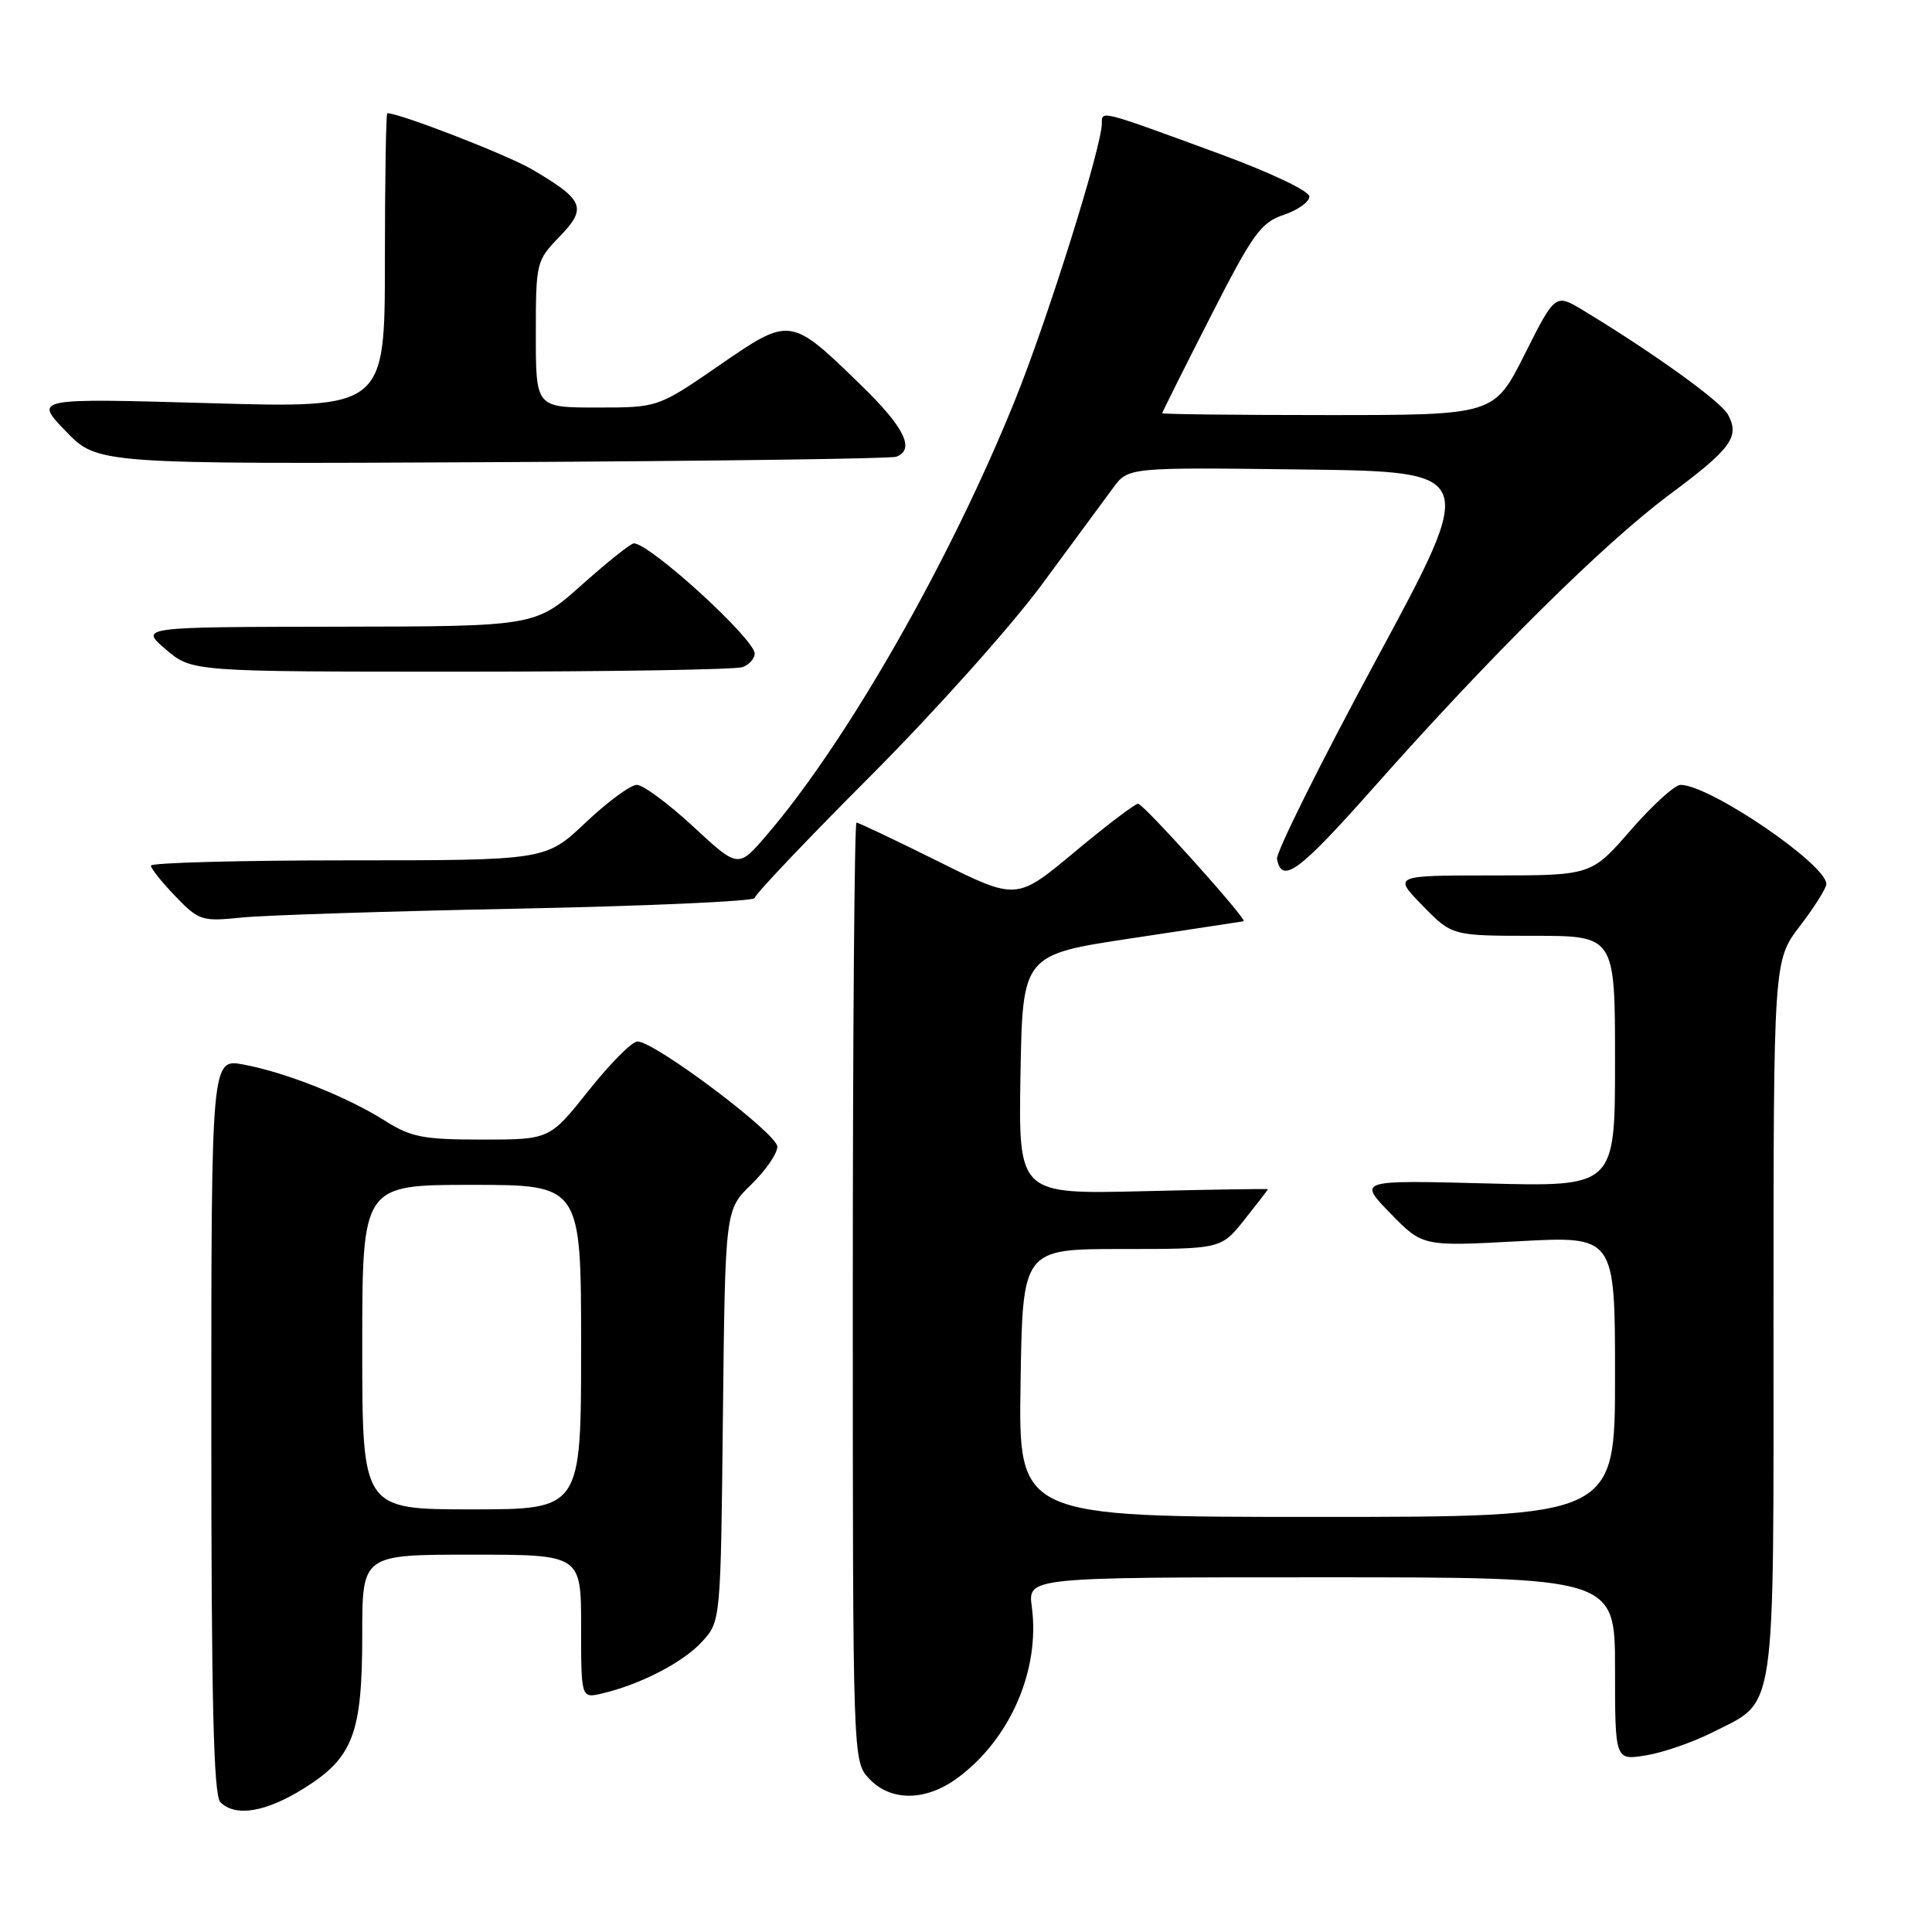 <?xml version="1.0" encoding="UTF-8" standalone="no"?>
<!DOCTYPE svg PUBLIC "-//W3C//DTD SVG 1.1//EN" "http://www.w3.org/Graphics/SVG/1.1/DTD/svg11.dtd" >
<svg xmlns="http://www.w3.org/2000/svg" xmlns:xlink="http://www.w3.org/1999/xlink" version="1.1" viewBox="0 0 256 256">
 <g >
 <path fill="currentColor"
d=" M 40.32 236.94 C 46.81 232.86 48.00 229.69 48.00 216.53 C 48.00 206.00 48.00 206.00 62.50 206.00 C 77.00 206.00 77.00 206.00 77.00 215.52 C 77.00 225.04 77.00 225.04 79.75 224.40 C 84.81 223.22 90.48 220.30 93.00 217.56 C 95.50 214.84 95.50 214.84 95.79 187.57 C 96.09 160.31 96.09 160.31 99.54 156.96 C 101.44 155.11 103.00 152.86 103.00 151.94 C 103.00 150.21 86.76 138.00 84.46 138.00 C 83.75 138.00 80.84 140.93 78.00 144.50 C 72.83 151.00 72.83 151.00 63.89 151.00 C 56.07 151.00 54.46 150.69 50.97 148.48 C 45.96 145.32 37.86 142.10 32.28 141.06 C 28.00 140.26 28.00 140.26 28.00 188.93 C 28.00 225.45 28.30 237.90 29.20 238.80 C 31.20 240.80 35.24 240.12 40.32 236.94 Z  M 126.89 235.58 C 133.86 230.44 137.84 221.27 136.72 212.91 C 136.19 209.00 136.19 209.00 175.10 209.00 C 214.00 209.00 214.00 209.00 214.00 221.13 C 214.00 233.26 214.00 233.26 218.08 232.60 C 220.33 232.24 224.31 230.86 226.93 229.54 C 235.45 225.22 235.00 228.27 235.00 174.68 C 235.00 127.29 235.00 127.29 238.50 122.70 C 240.43 120.18 242.00 117.68 242.00 117.14 C 242.00 114.52 226.54 104.00 222.68 104.00 C 221.92 104.00 218.95 106.70 216.08 110.00 C 210.86 116.00 210.86 116.00 197.73 116.00 C 184.59 116.00 184.59 116.00 188.50 120.00 C 192.41 124.00 192.41 124.00 203.20 124.00 C 214.00 124.00 214.00 124.00 214.00 140.63 C 214.00 157.26 214.00 157.26 196.97 156.81 C 179.95 156.37 179.95 156.37 184.22 160.76 C 188.50 165.16 188.50 165.16 201.25 164.47 C 214.00 163.78 214.00 163.78 214.00 182.39 C 214.00 201.00 214.00 201.00 174.48 201.00 C 134.95 201.00 134.95 201.00 135.23 183.25 C 135.50 165.50 135.50 165.50 148.65 165.50 C 161.80 165.50 161.80 165.50 164.90 161.61 C 166.60 159.47 168.00 157.66 168.00 157.58 C 168.00 157.50 160.56 157.62 151.47 157.84 C 134.95 158.24 134.95 158.24 135.22 142.37 C 135.50 126.50 135.50 126.50 150.00 124.32 C 157.97 123.12 164.63 122.10 164.79 122.07 C 165.38 121.93 151.52 106.50 150.80 106.50 C 150.39 106.50 146.60 109.38 142.38 112.90 C 134.70 119.31 134.70 119.31 124.34 114.15 C 118.64 111.32 113.76 109.00 113.49 109.00 C 113.22 109.00 113.00 136.98 113.00 171.19 C 113.00 233.37 113.00 233.37 115.17 235.69 C 118.03 238.73 122.68 238.69 126.89 235.58 Z  M 68.75 120.40 C 85.94 120.05 100.00 119.42 100.00 118.99 C 100.00 118.55 106.90 111.29 115.32 102.85 C 123.75 94.41 133.99 82.97 138.07 77.43 C 142.16 71.89 146.40 66.14 147.50 64.64 C 149.50 61.92 149.50 61.92 172.65 62.21 C 195.81 62.50 195.81 62.50 182.36 87.41 C 174.96 101.11 169.05 112.99 169.21 113.82 C 169.86 117.20 172.12 115.52 182.08 104.28 C 197.47 86.91 212.50 72.03 221.16 65.58 C 229.42 59.44 230.55 57.90 228.97 54.94 C 228.03 53.19 219.15 46.80 209.79 41.13 C 206.08 38.89 206.08 38.89 202.03 46.94 C 197.98 55.00 197.98 55.00 175.99 55.00 C 163.89 55.00 154.00 54.89 154.00 54.75 C 154.01 54.61 156.86 48.90 160.35 42.06 C 165.99 30.98 167.06 29.49 170.09 28.47 C 171.97 27.84 173.50 26.75 173.50 26.04 C 173.50 25.32 168.39 22.89 161.80 20.46 C 145.63 14.52 146.00 14.62 146.00 16.34 C 146.00 19.40 138.93 41.97 134.59 52.78 C 126.00 74.16 112.17 98.39 101.49 110.77 C 97.81 115.04 97.81 115.04 91.85 109.52 C 88.57 106.48 85.21 104.00 84.38 104.00 C 83.56 104.00 80.50 106.25 77.59 109.00 C 72.31 114.00 72.31 114.00 46.15 114.00 C 31.77 114.00 20.00 114.32 20.00 114.70 C 20.00 115.09 21.46 116.92 23.25 118.77 C 26.35 121.99 26.75 122.12 32.00 121.58 C 35.02 121.27 51.56 120.74 68.75 120.40 Z  M 98.42 88.39 C 99.29 88.06 100.00 87.25 100.00 86.61 C 100.00 84.67 86.11 72.00 83.99 72.00 C 83.58 72.00 80.48 74.47 77.09 77.50 C 70.92 83.00 70.92 83.00 44.71 83.04 C 18.50 83.08 18.50 83.08 21.96 86.04 C 25.42 89.00 25.42 89.00 61.13 89.00 C 80.77 89.00 97.55 88.73 98.42 88.39 Z  M 118.75 60.52 C 121.28 59.59 119.86 56.65 114.21 51.15 C 104.71 41.90 104.75 41.90 95.28 48.43 C 87.19 54.00 87.19 54.00 79.10 54.00 C 71.00 54.00 71.00 54.00 71.00 44.30 C 71.00 34.76 71.06 34.54 74.16 31.34 C 77.83 27.55 77.40 26.49 70.47 22.43 C 67.21 20.52 52.99 15.00 51.32 15.00 C 51.15 15.00 51.00 23.80 51.00 34.55 C 51.00 54.09 51.00 54.09 27.75 53.42 C 4.50 52.76 4.50 52.76 8.71 57.13 C 12.92 61.50 12.92 61.50 65.21 61.24 C 93.97 61.10 118.06 60.78 118.75 60.52 Z  M 48.00 178.50 C 48.00 157.00 48.00 157.00 62.50 157.00 C 77.00 157.00 77.00 157.00 77.00 178.50 C 77.00 200.00 77.00 200.00 62.50 200.00 C 48.00 200.00 48.00 200.00 48.00 178.50 Z "/>
</g>
</svg>